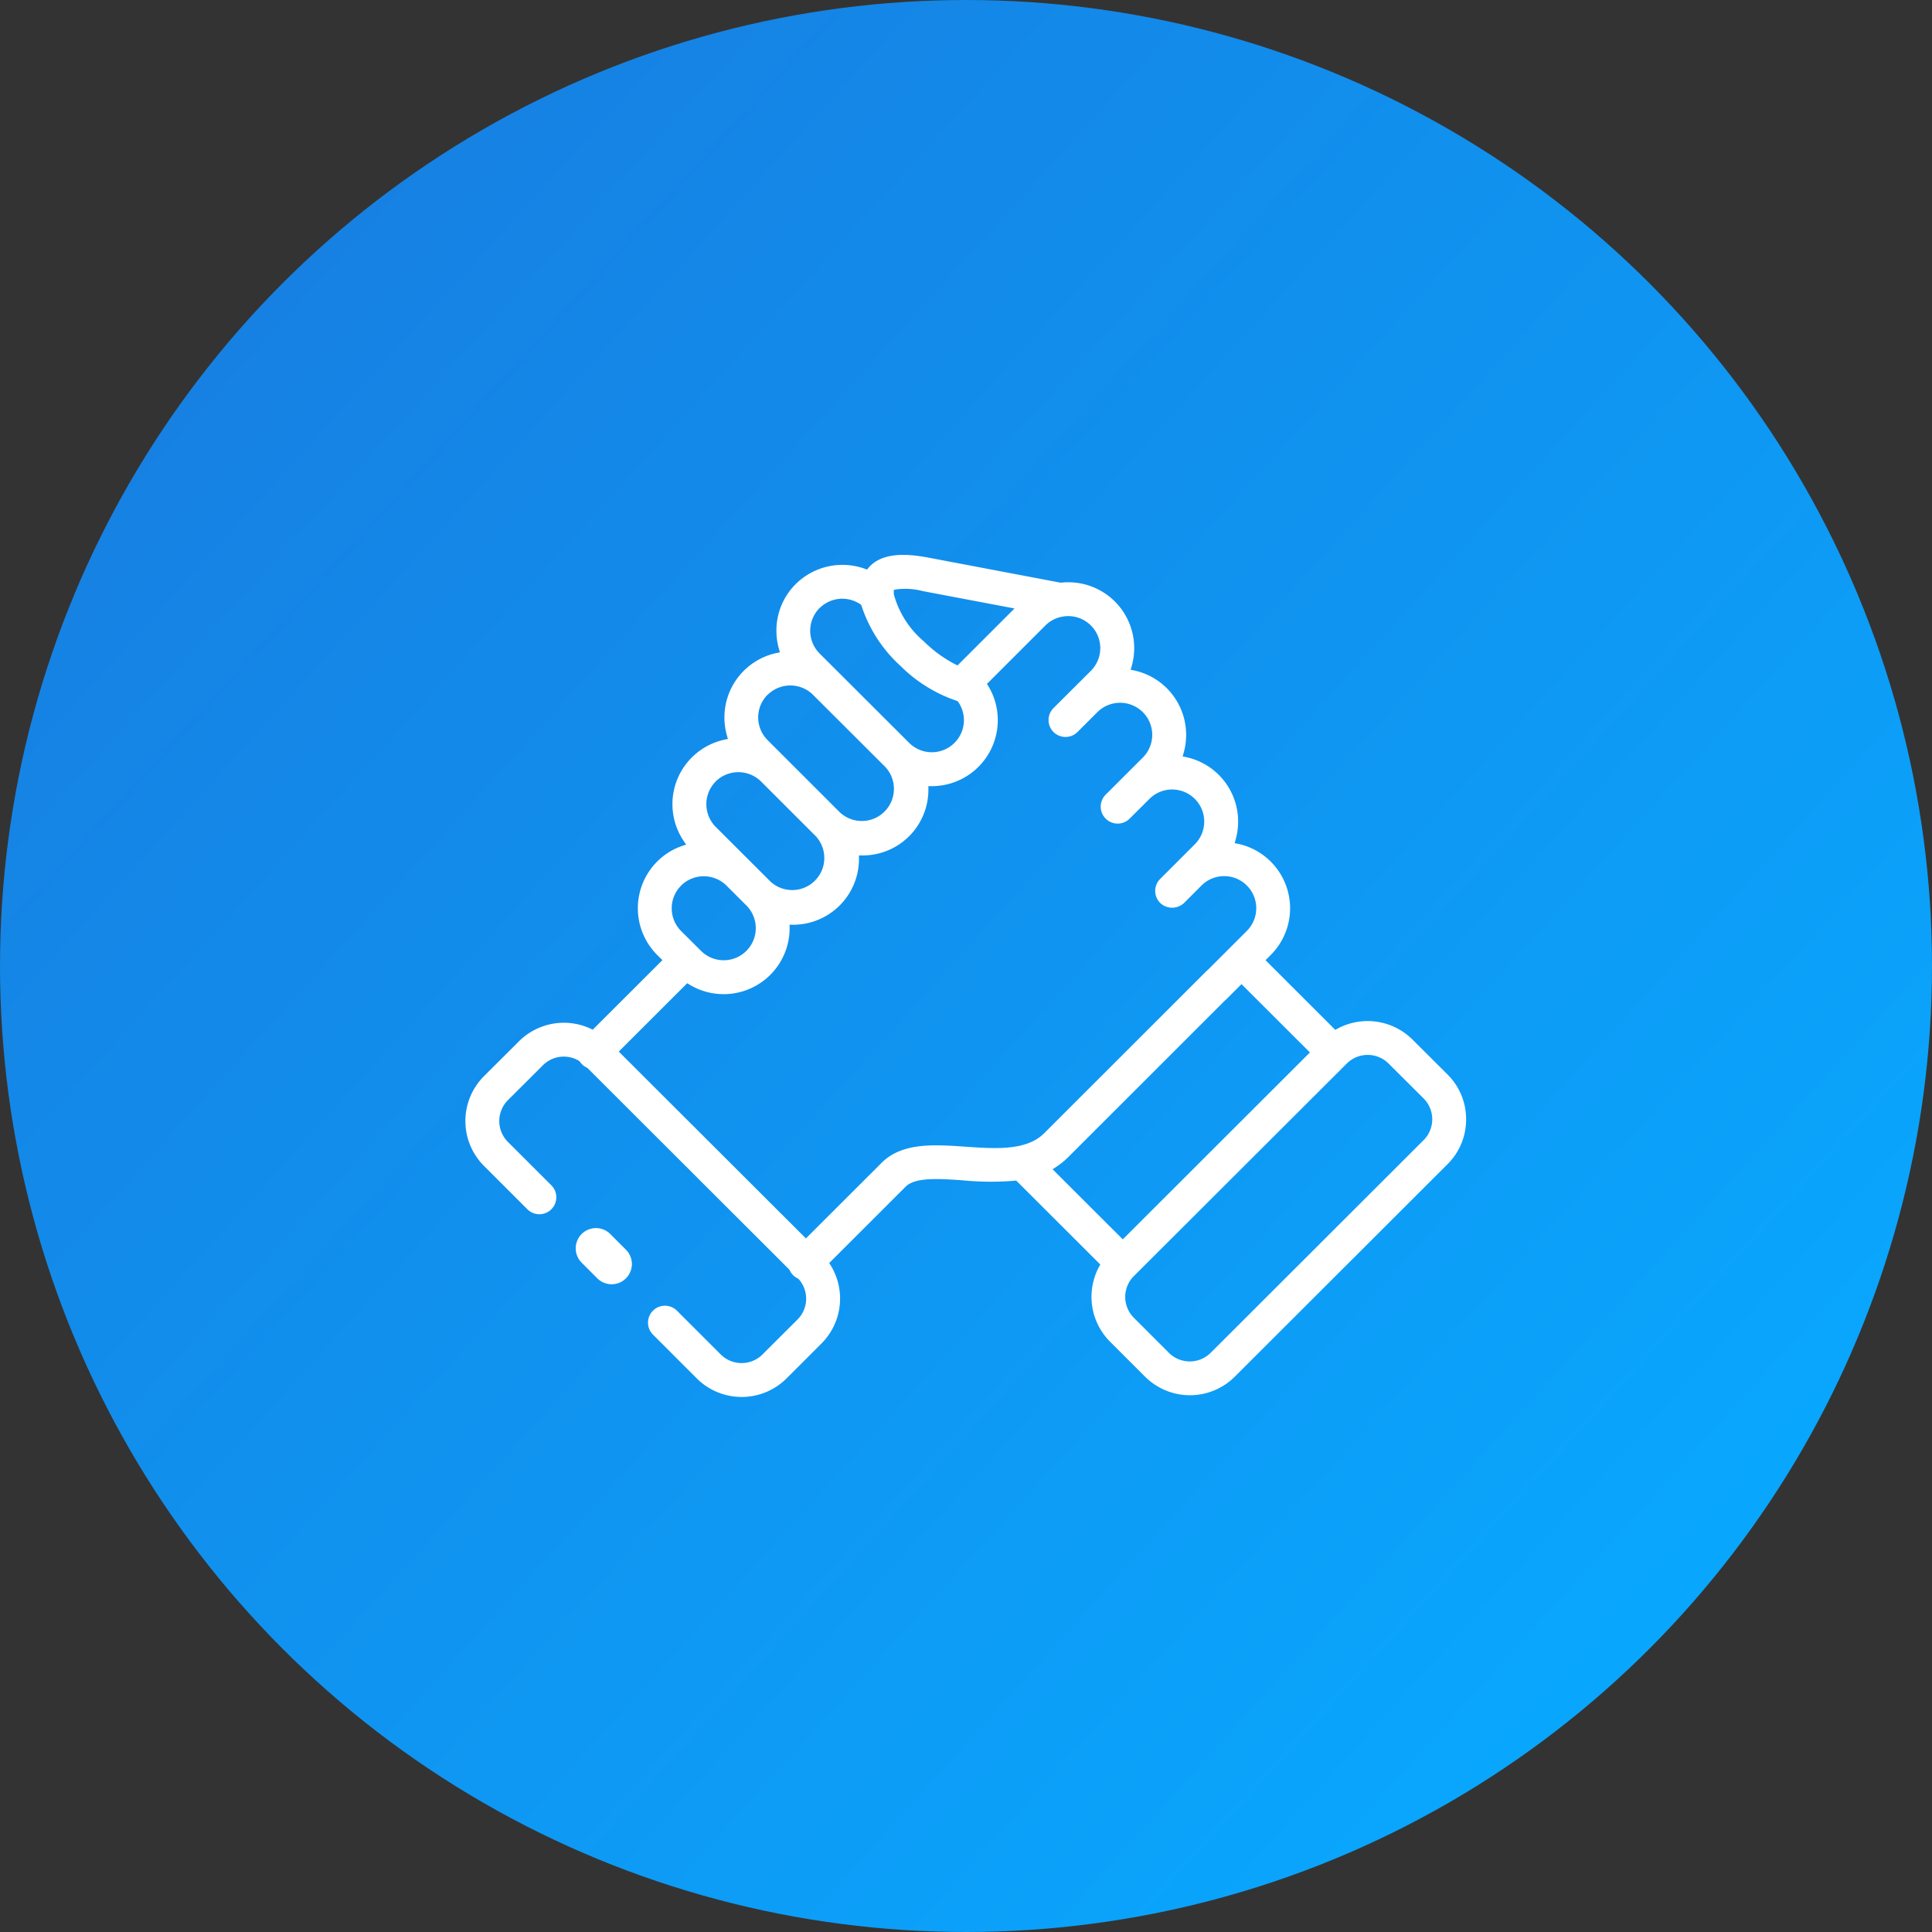 <svg xmlns="http://www.w3.org/2000/svg" xmlns:xlink="http://www.w3.org/1999/xlink" width="132" height="132" viewBox="0 0 132 132"><rect x="0" y="0" width="132" height="132" fill="#333333" stroke="none"/><defs><style>.a{fill:url(#a);}.b{fill:#fff;}</style><linearGradient id="a" x1="0.153" y1="0.145" x2="0.898" y2="0.821" gradientUnits="objectBoundingBox"><stop offset="0" stop-color="#1681e3"/><stop offset="1" stop-color="#09a7fe"/></linearGradient></defs><g transform="translate(-635 -4397)"><circle class="a" cx="66" cy="66" r="66" transform="translate(635 4397)"/><path class="b" d="M3194.049,3664.716a4.3,4.3,0,0,0-1.265-3.061l-2.4-2.391a4.348,4.348,0,0,0-5.142-.734l-.131.073-4.766-4.761.361-.361a4.511,4.511,0,0,0,0-6.37,4.466,4.466,0,0,0-2.262-1.223l-.211-.044.06-.208a4.531,4.531,0,0,0,.18-1.265,4.5,4.5,0,0,0-3.58-4.408l-.211-.044.06-.208a4.543,4.543,0,0,0,.179-1.265,4.5,4.5,0,0,0-3.58-4.406l-.211-.043.06-.208a4.5,4.5,0,0,0-4.808-5.741l-.019,0-.029,0-8.964-1.7c-1.32-.25-2.965-.42-3.976.5a2.281,2.281,0,0,0-.188.2l-.09.105-.13-.048a4.535,4.535,0,0,0-4.743,1.043,4.472,4.472,0,0,0-1.316,3.186,4.543,4.543,0,0,0,.179,1.265l.06.208-.212.044a4.5,4.5,0,0,0-3.579,4.4,4.537,4.537,0,0,0,.179,1.269l.06.207-.212.044a4.507,4.507,0,0,0-2.793,6.954l.149.218-.25.085a4.443,4.443,0,0,0-1.731,1.077,4.513,4.513,0,0,0,0,6.374l.361.359-4.76,4.751-.127-.06a4.348,4.348,0,0,0-4.909.85l-2.4,2.392a4.335,4.335,0,0,0,0,6.121l2.994,2.991a1.158,1.158,0,0,0,1.636-1.638l-2.994-2.991a2.019,2.019,0,0,1,0-2.844l2.4-2.393a2.014,2.014,0,0,1,2.458-.3l.045.038a1.488,1.488,0,0,0,.165.2,1.15,1.15,0,0,0,.333.231l.04.025,13.8,13.781.01.021a1.172,1.172,0,0,0,.237.347,1.151,1.151,0,0,0,.326.228l.044.029a2.011,2.011,0,0,1-.063,2.771l-2.4,2.394a2.022,2.022,0,0,1-2.848,0l-2.995-2.994a1.157,1.157,0,1,0-1.637,1.636l3,3a4.345,4.345,0,0,0,6.119,0l2.4-2.4a4.338,4.338,0,0,0,.607-5.358l-.084-.135,5.213-5.206.03-.029.023-.023h0c.682-.612,2.3-.5,3.875-.389a19.56,19.56,0,0,0,3.535.025l.1-.011.068.069,5.676,5.668-.072.132a4.336,4.336,0,0,0,.736,5.136l2.4,2.4a4.339,4.339,0,0,0,6.12,0l14.548-14.531A4.293,4.293,0,0,0,3194.049,3664.716Zm-39.1-36.169.149-.037a4.776,4.776,0,0,1,1.837.116l6.26,1.185-3.892,3.89-.127-.06a8.7,8.7,0,0,1-2.165-1.572,6.432,6.432,0,0,1-2.058-3.211,1.473,1.473,0,0,1-.007-.158Zm-5.074,1.241a2.2,2.2,0,0,1,2.786-.264l.042.029.034.064a9.577,9.577,0,0,0,2.673,4.125,9.91,9.91,0,0,0,3.82,2.373l.048.011.054.047a2.2,2.2,0,0,1,.406,1.274,2.193,2.193,0,0,1-3.742,1.547l-6.122-6.111a2.2,2.2,0,0,1,0-3.1Zm-3.547,5.923a2.2,2.2,0,0,1,3.1,0l4.929,4.919a2.195,2.195,0,0,1-3.106,3.1l-3.664-3.663h0l-1.263-1.263a2.192,2.192,0,0,1,0-3.1Zm-3.554,5.922a2.208,2.208,0,0,1,3.093-.01l3.752,3.75a2.192,2.192,0,0,1-3.1,3.095l-3.74-3.734a2.2,2.2,0,0,1,0-3.1Zm-2.364,7.115a2.206,2.206,0,0,1,3.107,0l1.362,1.36a2.192,2.192,0,0,1-3.107,3.093l-1.36-1.355A2.193,2.193,0,0,1,3140.415,3648.748Zm25.386,19.377.208-.134a5.177,5.177,0,0,0,.858-.691l11.09-11.083a1.157,1.157,0,0,0,0-1.637,1.185,1.185,0,0,0-1.637,0l-11.091,11.083c-1.212,1.211-3.337,1.064-5.391.921-2.139-.148-4.35-.3-5.748,1.132l-5.143,5.136-12.786-12.766,4.678-4.67.134.083a4.507,4.507,0,0,0,6.861-3.844l0-.24.239.005a4.5,4.5,0,0,0,4.5-4.5l0-.235h.221a4.489,4.489,0,0,0,4.521-4.534v-.2h.222a4.509,4.509,0,0,0,3.863-6.853l-.082-.134,3.989-3.988a2.19,2.19,0,0,1,1.121-.6c.051-.006.084-.011.118-.019a2.189,2.189,0,0,1,1.872,3.713l-2.554,2.546a1.158,1.158,0,0,0,0,1.637,1.159,1.159,0,0,0,1.637,0l1.366-1.363a2.2,2.2,0,0,1,3.1.007,2.191,2.191,0,0,1,0,3.1l-2.548,2.545a1.158,1.158,0,0,0,1.634,1.641l1.366-1.361a2.192,2.192,0,1,1,3.1,3.1l-2.368,2.368a1.158,1.158,0,0,0,0,1.638,1.185,1.185,0,0,0,1.637,0l1.224-1.224h0a2.192,2.192,0,0,1,3.058,3.141l-3.056,3.052a1.159,1.159,0,0,0,0,1.637,1.186,1.186,0,0,0,1.637,0l1.057-1.056,4.674,4.668-12.785,12.77Zm25.346-1.986-14.549,14.531a2.024,2.024,0,0,1-2.848,0l-2.4-2.4a2.015,2.015,0,0,1,0-2.841L3185.9,3660.9a2.024,2.024,0,0,1,2.849,0l2.4,2.391a2.02,2.02,0,0,1,0,2.845Z" transform="translate(-2458.88 808.761)"/><path class="b" d="M3150.663,3759.188l-1.071-1.071a1.383,1.383,0,0,0-1.956,1.956l1.07,1.071a1.383,1.383,0,0,0,1.957-1.956Z" transform="translate(-2472.896 723.195)"/></g></svg>